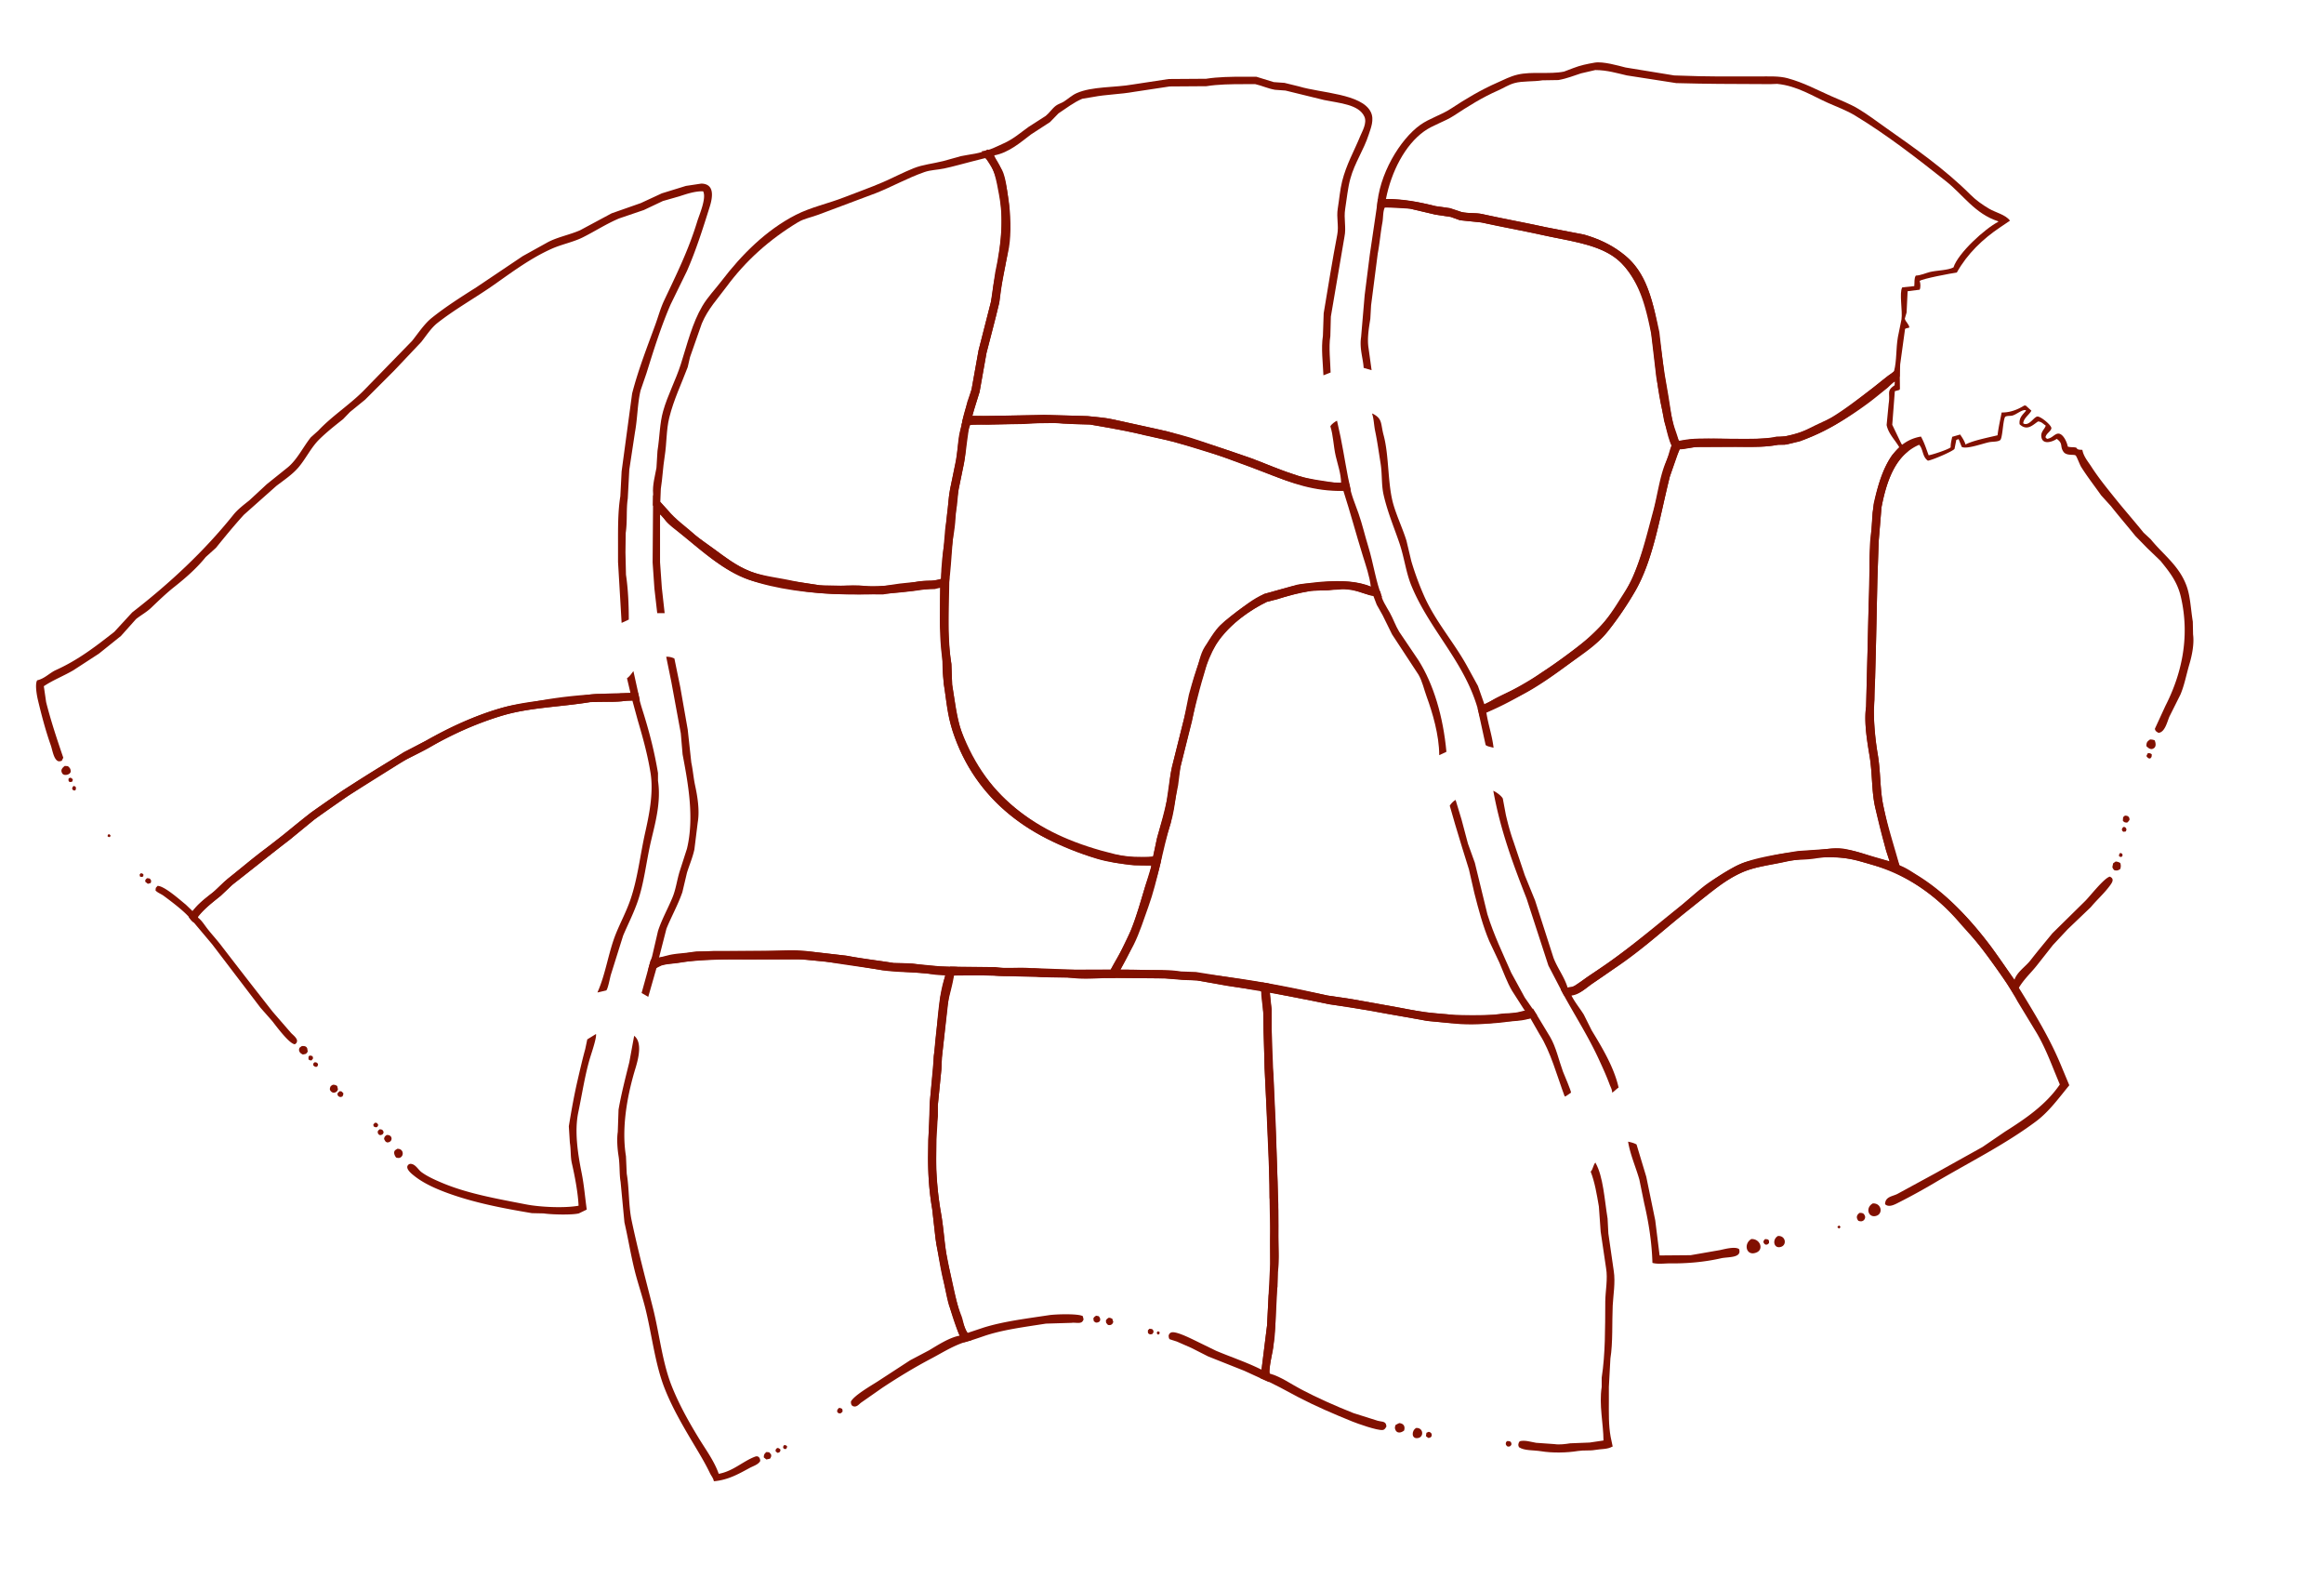 <!--<svg id="vector_borders" xmlns="http://www.w3.org/2000/svg" width="9070" height="6200" viewBox="0 0 9070 6200">-->
<svg id="vector_borders" xmlns="http://www.w3.org/2000/svg" width="2268px" height="1552px" viewBox="0 0 9070 6200">
  <defs>
    <style>
      .border_default {
        fill: #811000;
<!--        fill: #ffffff00;-->
        z-index: 1;
        transition: all 200ms ease-out;
      }
      .border_available {
        fill: #b11000;
        z-index: 2;
        transition: all 200ms ease-out;
        border-color: #9ecaed;
        box-shadow: 0 0 10px #9ecaed;
<!--        animation: blink 1s linear infinite;-->
      }
      @keyframes blink{
        0%{opacity: 0;}
        50%{opacity: 1;}
        100%{opacity: 0;}
      }
    </style>
  </defs>  
  <path id="borders_area01" class="border_default" d="M2737,713c51.82,1.079,45.21,50.96,33,90-27.68,88.486-53.97,171.043-89,251l-64,131c-37.27,86.26-64.86,174.34-94,268q-11.505,33.495-23,67c-12.49,53.11-11.49,106.22-22,164q-10.995,72.495-22,145-3,56.49-6,113c-6.52,43.38-1.14,87.9-8,134q-0.495,37.995-1,76,1.005,43.5,2,87c8.28,54.84,10.97,116.28,11,175q-13.995,6.495-28,13-7.005-118.995-14-238v-73c-0.01-64.36-.41-124.93,9-183q2.505-48.495,5-97,20.505-151.98,41-304c23.89-92.82,59.06-182.11,90-267,12.33-33.83,20.47-65.19,35-96,46.7-99.02,94.51-194.828,129-308,7.74-25.4,37.38-92.064,23-118-34.31-.7-67.99,11.775-94,20l-63,18q-36.99,17.5-74,35l-97,33c-50.34,21.339-94.24,50.163-142,74-35.69,17.814-80.95,26.767-118,43-82.42,36.11-156.2,91.19-227,141-73.79,51.91-152.35,95.03-222,150-24.59,19.41-43.47,49.46-63,74l-106,112-113,113q-29.49,24-59,48-13.5,13.995-27,28c-32.31,25.54-63.91,50.37-93,79-31.93,31.42-51.9,74.73-81,109-24.38,28.71-56.99,49.78-87,73Q1015,1949,952,2005c-37.764,41.48-73.63,85.1-109,129q-20,18-40,36c-34.822,43.28-78.387,81.54-122,116-31.619,24.98-61.943,54.16-91,82-17.667,16.93-39.707,28.62-59,44q-29.5,33-59,66-43,34.5-86,69-49.995,32.49-100,65c-38.627,22.55-78.932,37.87-115,62q4.5,30.99,9,62c19.121,75.59,43.477,147.97,67,217l-6,12c-4.033,1.28-10.157,3.18-15,1-16.8-7.74-21.53-43.71-28-62-19.624-55.46-35.549-115.27-50-176-4.641-19.5-12.06-61.89-3-77,29.5-6.54,48.479-28.93,73-40,88.417-39.93,156.422-93.12,228-149l70-76c146.229-113.52,279.278-236.93,395-381,16.968-21.13,40.736-39.06,62-56q34-31.5,68-63,40.5-32.49,81-65c37.19-29.92,61.2-80.71,91-118l29-26c53.12-56.56,120.06-99.26,175-154q95.49-97.995,191-196c23.52-29.17,47.76-66.63,77-90,55.17-44.11,113.84-81.19,175-120q89.985-60.495,180-121,45.99-25.5,92-51c38.68-22.546,90.36-31.526,132-50q61.5-33,123-66,57-20,114-40l82-38,94-29ZM2472,2615q12.495,56.49,25,113-53.49,3.495-107,7-42.495.495-85,1c-122.61,19.82-244.91,21.39-352,55-99.3,31.16-192.39,72.76-275,121-43.51,25.41-88.79,44.11-131,70-107.39,65.87-215.21,135.17-316,209l-99,81c-75.67,58.07-148.141,116.77-223,175q-24.5,22.995-49,46c-33.581,27.02-83.25,64.8-105,102q-4-3.495-8-7c-12.412-25.24-83.093-77.59-108-96-10.66-7.88-23.075-11.52-32-21l1-10q3.5-4.005,7-8c27.286,0.29,89.645,56.89,110,73q14,13.5,28,27c13.514-27.58,61.591-61.5,86-81q25-23.505,50-47c73.557-57.33,144.02-115.57,219-172q53.49-43.5,107-87c140.96-100.72,285.43-192.4,443-277,92.49-49.66,190.57-99.73,302-131,43.18-12.12,86.05-15.78,133-25,109.76-21.56,238.92-31.75,367-32v-3q-6.495-27.495-13-55C2456.87,2636.33,2465.03,2624.49,2472,2615ZM253,2985q6,0.495,12,1c6.452,5.9,11.032,9.2,11,22-2.114,4.42-3.48,6.89-8,9-3.815,2.46-13.445,4.6-19,2-4.5-1.98-6.3-4.19-8-9C235.887,2998.2,247.065,2989.57,253,2985Zm20,46c1.666,0.33,3.334.67,5,1,2,1.67,4,3.33,6,5-0.21,5.66-1.084,6.71-3,10-3,.33-6,0.67-9,1-4.729-3.41-5.672-6.82-4-14Zm15,32,7,3c2.759,7.05,1.757,17.8-8,14C277.989,3076.15,282.408,3066.6,288,3063Zm137,188c2,1.33,4,2.67,6,4v5l-5,3-6-3C420.4,3253.01,421.13,3254.01,425,3251Zm124,153c7.515,0.16,7.5,1.4,11,5l-1,7c-5.68,2.87-7.628,3.09-13,0l-1-7C546.333,3407.33,547.667,3405.67,549,3404Zm25,19c3,0.33,6,.67,9,1a15.268,15.268,0,0,1,5,5c2.921,4.26,1.617,8.54,0,13l-11,3q-5-4.005-10-8v-6C569.149,3426.87,570.747,3425.82,574,3423Z"/>
  <path id="borders_area02" class="border_default" d="M2460,2700q15.495,0.495,31,1c4.16,30.06,14.38,58.8,23,87,22.47,73.48,40.77,144.96,54,225v30c12.75,83.39-11.49,167.7-27,234-19.34,82.69-26.43,163.1-53,239-16.37,46.77-37.8,88-56,131q-24,76.485-48,153c-3.56,11.9-11.41,55.82-18,61q-16.995,4.005-34,8v-1c31.87-70.86,42.73-156.74,72-229,17.96-44.33,40.69-85.96,57-134,27.91-82.21,37.15-170.73,57-260,13.71-61.65,33.71-152.77,21-232-11.69-72.86-30.15-138.63-50-206q-10.5-38.49-21-77h-24c-42.71,10.6-95.18-1.58-142,6-114.25,18.49-226.72,20.65-329,49-110.18,30.54-211.06,78.29-301,130q-42,21.495-84,43-114.99,72-230,144-66.99,46.995-134,94-48,39.495-96,79c-75.88,57.95-148.137,116.69-223,175q-21.5,20.505-43,41c-31.224,25.07-64.889,50.92-89,83v3c14.933,11.46,25.366,29.18,37,44,16.7,21.28,35.209,41.12,52,63,66.437,86.57,134.528,174.22,202,260q36,41.49,72,83c6.49,6.94,26,21.54,23,33-1.16,6.96-3.86,7.43-8,11-21.72-.36-75.31-73.79-89-91l-45-51q-94.491-123.99-189-248l-69-82c-5.5-5.64-24.674-21.16-22-27,12.526-27.66,68.358-72.5,93-92q22.5-21.495,45-43c54.166-43.42,106.046-88.94,162-130,59.37-43.56,114.44-92.75,173-137q63.495-44.49,127-89,119.49-74.985,239-150,42.99-22.005,86-44c90.81-52.9,194.33-100.18,306-131,103.03-28.43,216.02-30.33,331-49,44.95-7.3,80.5,2.17,123-5Q2441.005,2701,2460,2700ZM2326,4031c3.33,12.7-16.35,71.2-21,86-21.31,67.89-33.16,148.82-48,219-16.16,76.46-.81,167.95,13,237,9.78,48.9,13.18,95.46,20,143q-15.495,7.5-31,15c-27.59,6.8-108.38,4.52-137,0q-22.995-.495-46-1c-117.22-19.64-226.3-40.98-328-78-48.06-17.5-95.45-38.69-132-68-8.91-7.15-38.76-30.03-21-44a13.544,13.544,0,0,1,11-2c16.61,2.89,27,23.2,39,32,22.14,16.23,49.45,28.63,76,40,100.45,43.04,213.33,62.77,333,86,51.82,10.06,147.25,15.21,204,5-2.04-50.02-15.23-118.35-26-165-6.09-26.38-3.28-50.97-8-81q-1.995-31.995-4-64c10.61-64.7,20.74-121.81,35-183,9.71-41.66,18.66-80.61,29-118q4.005-19.005,8-38Q2309,4041.5,2326,4031Zm-1148,47c11.69-.61,17.61,1.39,21,9q1.005,6,2,12c-2.27,4.74-4.15,7.77-9,10-3.33.67-6.67,1.33-10,2-6.44-3.02-11.27-6.2-14-13-2.45-7.6.27-14.36,6-17C1175.33,4080,1176.67,4079,1178,4078Zm30,37c2.67,0.33,5.33.67,8,1,1.33,0.67,2.67,1.33,4,2,0.67,2.67,1.33,5.33,2,8q-3,4.005-6,8c-7.34-.01-8.12-1.25-12-4v-10C1205.33,4118.33,1206.67,4116.67,1208,4115Zm21,26c2,0.33,4,.67,6,1,2,1.67,4,3.33,6,5,0.6,17.37-13.35,13.51-19,5,0.67-2.67,1.33-5.33,2-8C1225.67,4143,1227.33,4142,1229,4141Zm70,88c8.9-.16,11.97,1.82,17,5q1.5,6.495,3,13c-2.14,5.23-3.92,8.64-9,11-2.92,1.79-8.17,2.8-12,1-5.78-2.02-12.93-9.89-10-17C1289.32,4233.75,1293.29,4232.63,1299,4229Zm27,25c2.33,0.33,4.67.67,7,1l7,7c-0.07,7.04-1.5,8.96-4,13-3.7,1.16-6.91,2.72-11,1-5.66-2.24-7.71-5.33-8-13A48.543,48.543,0,0,1,1326,4254Zm138,123c2.33,0.33,4.67.67,7,1,1.67,2.33,3.33,4.67,5,7-1.54,12.44-10.9,11.52-18,6-0.33-2.33-.67-4.67-1-7A71.159,71.159,0,0,1,1464,4377Zm17,26c10.74-.29,13.06,2.6,16,10-0.62,6.32-2.26,8.82-7,11-3.64,1.73-4.25,1.26-9,1a15.22,15.22,0,0,1-5-5c-2.22-3.27-1.97-6.59-1-11Zm28,22c25.54-1.83,24.96,29.28,2,29-3.67-1.69-5.99-2.5-8-6-1.33-2.33-2.67-4.67-4-7C1499.88,4431.42,1503.34,4429.49,1509,4425Zm41,54c25.39-1.68,28.44,28.37,10,35-5.06,1.46-9.45.27-14-1-6.39-7.75-13.48-24.49,0-31C1547.33,4481,1548.67,4480,1550,4479Z"/>
  <path id="borders_area03" class="border_default" d="M2784,3707h268q54,1.005,108,2,73.5,8.505,147,17c57.96,11.99,119.05,18.04,181,28q36,1.005,72,2c56.86,9.15,114.74,12.86,177,13l-18,45q-7.995,36-16,72-13.5,118.485-27,237-1.005,22.995-2,46-7.005,70.5-14,141v41q-2.505,45.495-5,91-0.495,36-1,72a1279.494,1279.494,0,0,0,20,227c12.48,70.43,14.06,139.36,30,203,25.3,101.02,38.1,204.7,87,282-59.91,13.7-107.79,45.62-156,71-67.6,35.6-128.84,73.06-191,114q-41.49,28.995-83,58c-7.64,5.18-17.38,19.93-32,14-6.25-2.87-8.27-8.65-8-18,11.86-23.34,77.41-61.36,102-77l129-84q36.99-19.5,74-39c31.67-18.79,79.12-50.15,119-57v-1c-46.24-105.54-64.44-228.3-91-356q-7.995-69-16-138c-10.99-62.42-16-128.78-16-201q0.495-33.99,1-68,1.5-32.49,3-65,1.005-36.99,2-74,11.505-128.49,23-257,9.495-80.985,19-162,9.495-42.99,19-86h-3l-243-18q-74.49-12.495-149-25-77.985-8.505-156-17H2874c-86.09-.01-164.65,3.63-237,14-24.42,3.5-63.12,3.9-75,20Q2546,3830,2530,3886q-13.005-7.5-26-15,18-64.995,36-130,35.49-9,71-18c29.81-6.92,62.43-6.98,90-12Q2742.49,3709.005,2784,3707Zm-309,331c31.85,24.87,17.76,85.14,5,127-27.36,89.72-56.61,222.92-37,343q1.5,33.99,3,68c9.89,56.4,6.78,123.9,19,182,24.91,118.46,54.66,228.89,83,341,25.87,102.35,36.36,211.03,73,304,28.69,72.79,68.44,143.5,108,208,25.77,42.01,59.07,87.28,76,136,55.77-9.77,95.05-49.52,142-67,12.74-4.74,19.9,4.81,20,17-7.54,14.04-26.98,19.43-41,27-41.32,22.31-83.92,47.36-140,52-2.1-12.32-10.31-21.17-15-31-15.44-32.37-32.46-61.51-50-91-45.08-75.8-93.37-154.76-127-240-36.93-93.61-48.9-203.5-74-307-12.29-50.7-30.77-103.73-43-153-15.89-63.99-25.23-124.05-40-188q-7.5-78.99-15-158c-5.38-30.86-2.44-65.83-8-101-4.26-26.92-7.4-64.75-3-94l3-87c11.13-63.61,27.59-126.41,42-185Q2465.5,4089.505,2475,4038Zm799,1452c7.04,0.07,8.96,1.5,13,4,1.16,4.48,1.73,6.34,1,11q-3.495,3-7,6h-8l-6-6c0.33-2.67.67-5.33,1-8Q3271,5493.505,3274,5490Zm-214,145c7.99-.03,8.35,1.25,12,5-0.33,1.67-.67,3.33-1,5-1,1.67-2,3.33-3,5h-7C3054.19,5645.56,3055.9,5640.58,3060,5635Zm-26,11c1.67,0.33,3.33.67,5,1,2,1.33,4,2.67,6,4,0.33,1.67.67,3.33,1,5-2.41,5.83-4.06,8.5-12,9q-3.495-3-7-6C3027.05,5650.09,3029.02,5649.59,3034,5646Zm-43,16c3.67,0.33,7.33.67,11,1q3.495,4.005,7,8c2.37,7.77-.67,12.39-4,17l-14,3q-4.995-4.005-10-8C2980.79,5670.74,2984.9,5667.56,2991,5662Z"/>
  <path id="borders_area04" class="border_default" d="M3709,3768q86.985,1.005,174,2c43.62,6.85,110.06,6.57,153,4l159,6h208c56.54,5.67,134.08-4.62,206,7q28.995,1.005,58,2,143.985,22.995,288,46a593.141,593.141,0,0,0,8,101v72c1.32,59.44-2.43,121.37,7,180q4.5,98.985,9,198,4.995,154.98,10,310v114c0,48.85,5.27,104.57-2,150q-0.495,27.99-1,56c-11.84,74.43-3.19,158.87-16,230-8.09,44.91-17.91,91.95-18,143q-48-22.005-96-44-70.5-27.99-141-56-32.49-16.5-65-33-28.5-12.495-57-25-13.995-4.5-28-9c-3.31-3.34-3.87-8.39-4-15,2.13-5.46,3.76-8.61,9-11,15.93-8.14,75.8,22.39,90,29q42.99,21,86,42c59.74,25.12,119.83,44.89,176,73,0.67-.33,1.33-0.67,2-1q10.5-85.485,21-171,3-57.99,6-116c10.29-66.45,6-139.83,6-211,0-55.67,6.24-118.78-2-171v-50q-3-73.995-6-148-5.505-127.98-11-256-3.495-96.99-7-194-0.495-39.495-1-79c-2.4-15.12-2.73-75.35-10-81-12.42-5.31-27.77-3.26-43-6-36.23-6.53-72.02-9.18-111-17q-46.995-8.505-94-17-62.49-4.005-125-8-87.495-1.005-175-2H4209q-56.49-1.005-113-2-136.485-4.005-273-8H3723c-4.91,37.65-18.07,75.99-25,116q-10.995,102.495-22,205-1.005,22.995-2,46-7.005,70.5-14,141v41c-17.59,112.04-6.11,273.9,12,374,10.51,58.12,11.78,117.02,23,171,17.08,82.19,29.31,163.9,57,234,8.03,20.34,10.58,52.44,25,67l63-21c77.85-23.89,163.1-34.22,254-48,26.46-4.01,115.66-6.66,132,4q1.5,6.495,3,13c-2.98,4.88-3.57,8.41-9,11-9.15,4.73-25.73.1-38,2l-100,3c-86.44,13.63-172.51,24.24-246,50-10.8,3.78-72.92,25.15-76,23-16.48-22.34-24.65-51.7-34-81q-11.505-32.49-23-65c-8.82-30.65-12.92-60.4-21-93-12.89-51.98-20.59-109.07-31-165q-6.495-58.5-13-117c-10.94-62.45-15.99-128.76-16-201q0.495-33.99,1-68,2.505-48.99,5-98v-41q7.005-70.5,14-141,1.005-23.505,2-47C3661.5,4011.44,3657.18,3835.97,3709,3768Zm569,1362c3.33,0.67,6.67,1.33,10,2,3.37,4.55,5.55,5.96,6,14-0.67,2-1.33,4-2,6-4.64,3.22-6.57,4.91-15,5q-4.005-2.505-8-5-1.005-5.505-2-11C4270.03,5134.93,4272.58,5133.58,4278,5130Zm49,8c7.08,0.24,9.19,2.06,14,4q1.995,6.495,4,13c-2.73,4.47-3.05,7.56-8,10-3.66,2.21-8.29,2.05-13,1q-3.495-4.005-7-8c-0.33-3-.67-6-1-9C4319.03,5142.93,4321.58,5141.58,4327,5138Zm159,43c3,0.33,6,.67,9,1,4.98,2.28,6.47,5.3,7,12-1.33,2.33-2.67,4.67-4,7-3.76,1.19-7.71,2.86-12,1-3.65-1.65-4.31-2.39-6-6v-9Zm33,10c2,0.67,4,1.33,6,2,1.38,7.34.73,8.12-5,11C4513.71,5199.67,4512.65,5195.87,4519,5191Z"/>
  <path id="borders_area05" class="border_default" d="M4956,3869q3.495,33.495,7,67v78q4.5,122.49,9,245,4.5,102.99,9,206,2.505,71.49,5,143,0.495,27.99,1,56c4.01,71.9,2,156.9,2,235q-3,79.995-6,160-2.505,48.99-5,98-4.005,42.495-8,85c1.02,26.77-22.31,92.42-14,114,43.26,12.09,83.28,41.2,121,61,65.85,34.55,134.31,64.87,205,93q47.49,15,95,30c12.94,3.93,26.63,1.38,32,13,0.67,3,1.33,6,2,9-3.77,6.24-6.28,12.94-15,14-21.01,2.56-98.79-25.2-118-33-72.68-29.49-143.08-59.61-211-95-47.79-24.9-95.7-53.41-148-74q13.005-102.99,26-206,6-119.985,12-240V4804q-2.505-144.99-5-290-4.005-89.985-8-180-4.5-83.985-9-168-1.995-100.995-4-202c0-43.8-16.9-92.15-4-134h1q126.99,25.5,254,51l100,15q126.99,22.995,254,46c46.25,8.98,95.19,8.02,144,16h62c65.97,0,123.69-1.46,182-12q29.49-7.005,59-14,33.495,55.5,67,111c23.22,39.91,33.09,88.81,50,135,4.19,11.44,33.64,78.14,31,82q-10.995,7.5-22,15c-1-.67-2-1.33-3-2-28.9-77.56-54.85-174.36-97-240l-36-63-82,12c-50.95,8.81-101.06,8.99-157,9q-36.495-1.005-73-2l-90-9q-152.49-27-305-54-39-5.505-78-11Q5072.005,3892.005,4956,3869ZM6258,5617c-0.3-66.19-17.94-137.88-7-209v-36c14.41-94.56,13.37-189.99,14-297,0.24-40.18,10.53-88.2,3-131q-10.5-70.995-21-142-3.495-48.99-7-98c-7.97-46.83-16.12-95.92-32-136,9.5-8.82,9.63-27.03,19-36v2c30.28,53.16,35.05,144.81,47,217q1.5,28.995,3,58,10.5,72.99,21,146c7.19,44.59-2.18,97.33-4,136-2.92,61.84.99,145.66-9,206l-6,111v51c0,50.02-1.48,97.93,7,144q4.005,19.005,8,38h-2c-18.36,10.92-43.25,8.54-68,13-19.36,3.48-43.14.27-66,4-43.94,7.18-99.98,8.07-143,1-31-5.09-65.66-1.52-87-16-1.32-4.08-3.38-8.02-2-12,0.77-5.78,2.55-7.25,5-11,19-5.57,43.84,2.55,64,6q35.49,2.505,71,5c20.53,3.22,44.46-.25,62-3l76-3Q6231,5621,6258,5617Zm-797-68c16.62,1.56,23.96,12.14,19,29-11.19,9.3-29.18,13.39-35-5-2.24-5.01-.25-11.67,1-16C5450.8,5553.62,5455.01,5552.02,5461,5549Zm66,19c27.77-1.55,31.1,33.5,9,39C5507.85,5614.01,5507.38,5578.94,5527,5568Zm49,15c5.73,1.89,8.56,2.76,11,8,2.94,9.68-2.83,15.92-13,16q-4.5-3.495-9-7,1.005-6.495,2-13Q5571.5,5585.005,5576,5583Zm307,36c3,0.33,6,.67,9,1,3.65,1.65,4.31,2.39,6,6,0.33,2,.67,4,1,6-1.96,4.07-2.85,6-7,8-6,1.78-10.45.7-13-4-3.48-4.12-2.46-7.45-1-13C5879.67,5621.67,5881.33,5620.33,5883,5619Z"/>
  <path id="borders_area06" class="border_default" d="M7147,3308c64.16-1.42,103.57,12.7,151,27,41.99,12.66,82.94,21.87,118,40,233.53,120.74,376.34,329.5,509,551,42.32,70.67,82.17,140.74,116,221q17.505,42,35,84c-40.3,49.02-79.09,103-130,141-121.76,90.89-258.85,158.59-393,238-45.11,26.7-92.39,52.83-140,77-16.05,8.15-41.11,22.99-56,8,0.6-29.78,28.39-29.95,48-40q73.5-39.99,147-80l185-103q43.995-30,88-60c81.34-51.29,160.31-105.5,214-184l-21-51c-21.23-53.06-42.1-103.92-70-151q-36.99-60.99-74-122c-37.99-69.54-82.9-130.89-129-192-112.92-149.67-234.79-280.46-438-341-67.26-20.04-133.1-39.57-221-25-39.35,6.53-77.72,3.41-112,11-58.74,13.01-123.24,20.79-174,43-82.05,35.91-146.83,97.62-213,150-93.47,73.99-180.37,154.84-281,222-31.17,20.81-62.38,42.68-94,64-22.49,15.16-46.79,41.44-79,45,14.25,27.75,32.33,48.87,48,74l31,62c38.23,62.87,87.31,143.28,105,223-9.3,6.08-16.34,14.45-25,20-0.28-12.43-6.34-22.2-10-32-13.57-36.39-27.29-66.01-42-98-43.92-95.53-100.51-181.78-149-273,17.92-8.73,37.73-5.14,54-14q49.995-33.99,100-68c82.09-55.36,156.95-115.05,234-175,56.21-43.74,108.48-94.84,164-140,36.26-29.49,80.53-53.56,121-78,61.36-37.06,169.52-50.8,252-65ZM6354,4451c11.67,2.38,24.06,5.68,33,11q19.005,63,38,126,17.505,84.99,35,170,8.505,68.49,17,137,60.495-.495,121-1,57.495-10.005,115-20c21.66-4.84,58.24-14.4,74-4,12.41,35.92-43.49,29.94-70,36-64.17,14.66-132.27,20.72-201,20-16.96-.18-47.21,3.9-67-2-2.31-81.64-15.45-161.71-32-232q-9.495-46.5-19-93C6384.36,4550.96,6362.44,4502.11,6354,4451Zm955,241c33.38-1.86,40.98,38.64,15,48C7292.89,4751.21,7277.67,4709.76,7309,4692Zm-52,37c11.24-.55,16.74,1.67,20,9,5.42,8.5-.22,19.16-7,22-5.06,3.05-11.6,1.56-17,0C7243.2,4747.83,7245.54,4737.84,7257,4729Zm-80,49c3.28,1.92,4.05,2.75,6,6-1.92,3.28-2.75,4.05-6,6-2-1.67-4-3.33-6-5v-1A30.186,30.186,0,0,1,7177,4778Zm-238,41c29.42-1.79,35.49,33.83,13,42C6922.87,4871.57,6914.39,4832.91,6939,4819Zm-104,12c33.8-1.78,49.39,39.44,21,52C6815.75,4900.81,6802.73,4849.65,6835,4831Zm54,0c3,0.33,6,.67,9,1,3.65,1.65,4.31,2.39,6,6v9c-2,1.67-4,3.33-6,5-6,1.78-10.45.7-13-4C6879.08,4841.66,6884.27,4835.12,6889,4831Z"/>
  <path id="borders_area07" class="border_default" d="M7900,1579h6q10.995,10.005,22,20c-8.7,16.6-29.36,27.74-32,49,1,0.67,2,1.33,3,2,20.97,7.52,37.05-23.76,51-28,11.8-3.59,58.22,34.66,56,46-2.48,12.67-20.27,19.34-23,35l6,6c17.76-2.57,24.46-13.51,37-19,22.65-9.91,40.76,30.44,44,49,10.36,3.94,27.96,1.21,34,5,4.6,9.18,14.55,6.75,23,8,4.42,25.5,22.02,45.4,34,64,29.06,45.09,60.51,83.51,93,124,36.71,45.75,75.4,89.58,112,135q13.995,13.005,28,26c47.62,59.05,109.72,101.66,139,180,15.78,42.23,16.8,91.55,25,141q0.495,24.99,1,50c4.86,35.42-3.59,79.72-14,115-12.41,42.05-19.19,80.98-35,119l-43,86c-8.77,19.55-17.43,62.15-43,64-6.85-4.22-12.56-6.39-14-16q20.505-44.49,41-89c58.2-114.1,99.05-261.03,60-427-14.03-59.64-46.38-98.36-79-139q-25.995-24.99-52-50-22.995-23.505-46-47c-31.34-38.97-63.93-76.42-95-116q-19.5-21.495-39-43c-26.06-37.16-53.65-72.16-78-111-5.07-8.08-16.43-39.39-21-44-5.98-6.03-35.99,2.67-48-15-14.73-21.67.32-31.09-26-50-14,10.21-51.4,23.86-59-3-6.85-24.18,12.59-34.31,16-49-9.97-5.74-15.48-14.94-30-16-21.7,14.73-42.87,38.27-72,11-2.95-26.98,13.23-38.03,25-53-0.33-.67-0.67-1.33-1-2-14.69-3.01-35.2,16.3-52,21-8.28,2.31-24.41-.14-29,6-8.34,15.91-9.54,83.81-19,90-10.44,7.21-28.13,5.04-43,8-24.47,4.87-90.14,29.09-107,18l-12-30-9,3q-3.495,17.505-7,35c-6.1,9.33-88.51,44.67-104,46-22.6-15.97-17.34-44.28-34-62-90.3,38.67-126.46,136.24-147,244q-5.505,66.495-11,133-2.505,73.995-5,148-2.505,118.485-5,237-1.995,74.985-4,150c-10.8,93.09-4.25,209.28,10,292,12.01,69.74,8.33,138.57,22,204,16.96,81.19,42.23,156.98,63,233,25.49,8.79,47.38,24.76,69,38,115.74,70.86,209.7,174.56,290,281q45,63.495,90,127c11.05-31.14,43.15-50.83,62-75,28.24-36.22,57.19-70.73,86-106q64.5-63.495,129-127c19.44-19.86,72.96-88.55,95-94,20.67,8.98,7.57,25.5-1,37-22.15,29.69-49.55,53.59-73,82q-45,42.99-90,86-28.995,30.99-58,62-31.5,39.99-63,80c-30,37.85-68,68.57-85,120-0.33-.67-0.67-1.33-1-2l-30-48q-37.5-53.49-75-107c-34.29-48.04-75.1-89.15-113-133-71.23-82.41-151.58-145.91-256-196q-13.995-40.995-28-82-21.495-85.485-43-171c-13.74-62.46-10.05-126.92-21-194-9.23-56.55-22.9-136.95-14-197q1.005-40.995,2-82,1.995-76.995,4-154,4.005-169.485,8-339,5.505-91.485,11-183c21.81-127.73,62.97-274.93,189-296,12.38,21.51,20.96,48.31,30,73,13.75-1.66,78.1-23.02,86-31-0.17-16.01,3.52-28.2,6-41l31-9c8,11.88,16.31,23.8,21,39,28.46-15.61,90.66-27.59,125-36,3.92-32.53,10.35-59.19,16-89C7846.7,1606.84,7877.6,1592.96,7900,1579Zm491,1303c8.38-.19,12.55,1.21,18,3,4.5,10.16,7.25,26.13-5,32-11.13,6.64-21.46-3.55-27-9C8376.49,2891.26,8382,2888.72,8391,2882Zm-7,53c7.04,0.07,8.96,1.5,13,4,0.33,0.67.67,1.33,1,2-0.33,3-.67,6-1,9-1.67,2-3.33,4-5,6h-5c-5.13-3.34-7.25-4.11-10-10q2.505-4.995,5-10C8382.67,2935.67,8383.33,2935.33,8384,2935Zm-91,244c11.64-.21,18,4.4,18,16-2.56,5.18-5.06,7.41-9,11-10.19.24-12.39-2.11-17-7q0.495-7.005,1-14Q8289.495,3182,8293,3179Zm-5,44c5.43,0.54,6.88,1.2,9,5a8.039,8.039,0,0,1,1,9c-0.67,1.33-1.33,2.67-2,4-3,.33-6,0.67-9,1C8278.28,3236.17,8280.41,3228.13,8288,3223Zm-13,102c14.12,0.82,9.51,19.97-2,14-1-.67-2-1.33-3-2-0.01-6.33.86-7.58,3-11C8273.67,3325.67,8274.33,3325.33,8275,3325Zm-18,33c7.99,0.81,13.07,2.63,18,6,2.68,8.69,2.44,14.23,0,23-7.14,5.23-12.53,7.62-23,5-4.25-3.25-5.8-6.6-8-12l3-15Q8251.995,3361.505,8257,3358Z"/>
  <path id="borders_area08" class="border_default" d="M5374,807c6.08-128.8,90.4-267.046,169-323,35.95-25.594,82.09-38.763,119-63,58.25-38.251,115.32-72.845,184-103,23.93-10.5,46.58-22.859,76-30,55.46-13.459,126.18-.522,182-12l37-14c25.89-10.107,52.96-15.888,83-21,32.38-5.51,93.33,12.252,120,19l190,31,98,3,77,1h152c42.46-.008,81.72-2.385,116,7,62.94,17.23,113.51,44.914,168,69,36.28,16.037,73.79,30.291,107,50,36.55,21.692,71.05,48.055,105,72,118.33,83.46,233.42,163.407,334,264,20.79,20.795,45.94,38.605,72,54,25.79,15.237,63.43,22.823,81,46v1l-37,25c-68.37,45.651-129.33,104.023-170,177-20.73,2.73-136.26,24.37-145,33,3.53,9.06,4.17,25.57,0,34l-47,6q-1.995,41.49-4,83-3.495,12-7,24c2.89,13.05,15.87,20.07,18,35h-2c-3.8,1.82-11.99,2.12-15,5q-9.495,69-19,138-1.005,24-2,48-6.495,5.505-13,11c-26.42,25.86-55.37,45.98-85,69-99.24,77.08-199.44,151.57-343,185q-16.5.495-33,1c-48.7,9.14-89.33,8-143,8q-91.995.495-184,1c-20.73,3.55-63.43,16.08-82,3-19.44-13.69-35.89-114.95-44-148-34.16-139.16-28.26-331.05-81-452-26-59.63-63.63-117.66-116-151-73.07-46.513-168.69-56.893-269-79-76.91-16.95-163.97-34.166-243-50l-80-8-36-13-60-9-98-23C5461.03,803.312,5417.92,807.077,5374,807Zm852-537q-27.99,6.5-56,13c-28.71,9.02-53.54,19.938-88,26l-62,1c-36.78,6.038-78.03,1.965-110,11-23.28,6.58-41.45,18.959-62,28-65.3,28.733-118.46,62.7-174,99-36.14,23.619-80.97,36-116,61-74.03,52.836-127.82,156.191-149,264,74.16-.544,134.74,13.444,194,28l56,8,45,15c27.72,6.2,54.98,2.254,81,8,79.88,17.638,168.58,33.836,247,51q74.985,14.5,150,29c110.31,31.36,196.86,91.28,240,189,52.23,118.29,57.52,271,85,415,12.65,66.3,17.46,149.06,45,200,21.14,0.14,39.02-3.85,57-7q39-.495,78-1c115.26,0,232.34,7.35,324-19,26.42-7.6,52.51-22.96,76-34q37.5-17.505,75-35c45.09-28.61,89.66-64.06,131-97,25.33-20.19,50.9-40.51,76-60,7.29-5.66,18.35-9.85,23-18,10.97-42.34,7.09-87.36,15-133q7.005-34.5,14-69c4.92-32.83-9.5-103.58,3-125q23.505-2.505,47-5c1.59-15.53-1.18-30.51,6-41,19.74-.85,37.93-9.78,55-14,26.35-6.52,70.16-6.25,92-18,18.08-56.089,123.34-151.753,175-178-0.33-.667-0.67-1.333-1-2-90.1-28.933-136.74-103.552-203-156-113.18-89.586-230.42-181.092-356-257-31.8-19.219-68.05-32.594-103-48-61.44-27.083-121.19-67.02-200-75l-27,1-201-1-77-1-89-2-193-30C6310.38,282.091,6271.98,270.111,6226,270Z"/>
  <path id="borders_area09" class="border_default" d="M5234,1880c-0.65-35.64-13.61-72.24-21-104-9.02-38.74-9.49-81.13-21-116,5.36-9.54,18.03-18.01,26-22q7.005,31.995,14,64c14.77,72.88,23.93,139.92,40,208-165.33,4.7-276.32-46.32-395-93-97.43-38.32-198.14-67.23-301-98l-109-24c-67.49-17.82-139.14-29.79-213-42l-104-3c-47.85-5.69-108.09-3.81-153,1q-121.995,1.995-244,4c6.75-49.81,28.09-94.77,39-140q13.5-75.495,27-151,24-93.99,48-188,8.505-57.99,17-116c25.4-117.686,38.37-244.011,4-368-11.38-41.072-38.29-70.433-57-105,30.76-2.821,59.88-19.391,84-30,39.91-17.556,66.55-41.845,99-65l67-43c14.59-11.515,24.92-28.718,40-40,9.36-7,20.71-9.5,31-16,16.43-10.381,31.46-24.823,50-33,60.82-26.821,147.77-20.908,221-34l138-21,146-1c46.64-7.368,97.4-7.992,149-8h47q33.99,10.5,68,21l42,3,57,14c85.16,25.789,245.19,28.169,280,100,14.45,29.815-.5,63.6-8,87-19.59,61.106-54.95,110.522-72,173-10.18,37.293-13.38,75.932-20,117-6.46,40.075,4.9,71.983-3,110q-26.49,155.49-53,311-1.005,37.995-2,76c-6.88,43.93.01,99.47,1,142q-13.995,5.505-28,11c-1.76-45.79-9.67-105.81-2-154q1.5-43.995,3-88c16.84-101.07,33.42-204.75,53-307,6.72-35.113-3.98-65.277,2-102,6.02-36.956,8.57-72.392,17-106,16.6-66.177,46.94-118.028,71-177,7.03-17.227,26.95-50.176,16-75-21.17-48.008-97.31-52.753-157-65l-151-37-41-3c-28.57-4.914-51.13-16.24-77-22h-45c-50.37,0-100.15.678-146,8l-143,1-139,21c-54.28,9.781-108.02,10.016-160,20l-42,7c-33.21,13.666-63.07,37.56-93,57q-16.5,17-33,34-36.99,24-74,48c-40.02,30.247-86.08,71.331-144,82,5.06,21.88,27.51,44.921,36,69,14.51,41.151,16.08,92.615,24,139q0.495,30,1,60c0.01,85.364-13.5,143.47-28,213q-6.495,46.5-13,93c-15.59,66.62-33.58,132.4-50,197q-13.5,75.99-27,152c-8.76,30.35-20.19,60.88-28,94h2q86.985-1.005,174-2,35.49-.495,71-1,28.995-.495,58-1,35.49,1.005,71,2,37.5,1.005,75,2c32.97,5.28,63.15,5.53,97,13q106.485,23.505,213,47c113.06,33.63,220.76,66.11,328,105C4990.53,1823.64,5091.71,1879.59,5234,1880Z"/>
  <path id="borders_area10" class="border_default" d="M3854,580c19.66,8.437,28.9,31.686,40,49,40.28,62.828,64.07,250.536,40,353-10.54,44.87-17.81,96.08-28,143q-3,25.995-6,52c-15.58,66.62-33.63,132.39-50,197q-13.5,75.99-27,152-17.505,56.49-35,113c-13.67,53.99-14.66,107.18-26,166q-10.5,49.995-21,100l-6,63c-18.98,99.19-18.28,206.45-32,311-230.64,52.72-574.2,52.84-782-21-97.54-34.66-172.84-106.48-247-166-41.17-33.05-81.55-65.2-113-108l-13-16q0.495-22.005,1-44c-3.17-34.66,7.57-70.96,13-102q1.995-33,4-66c8.85-54.89,8.38-106.69,22-155,17.78-63.06,49.68-122.08,69-183,25.52-80.45,44.88-160.64,84-227,21.14-35.86,50.37-65.73,75-98,77.12-101.036,172.65-197.942,290-258,58.56-29.972,127.14-44.3,190-69,48.8-19.178,102.2-37.785,151-59,39.24-17.057,77.7-37.5,119-54,35.62-14.229,72.82-17.283,116-28q33.99-9.5,68-19C3780.34,599.259,3832.25,595.315,3854,580Zm-11,34-51,13c-36.02,9.131-72.13,19.619-107,27-27.19,5.755-52.7,5.508-77,14-66.47,23.231-125.08,56.617-189,82l-224,84c-29.38,11.136-56.47,15.168-81,30-111.1,67.187-203.43,149.56-279,252-33.5,45.41-72.62,86.72-96,143q-22.995,65.49-46,131l-9,39c-24.14,64.19-54.69,127.24-72,197-12.01,48.41-9.41,97.58-18,152-7.2,45.61-8.09,82.44-15,126q-1.005,25.5-2,51,13.995,15,28,30c30.85,38.44,72.12,65.64,108,99,21.45,19.94,45.87,34.33,70,52,44.61,32.66,89.63,67.75,145,90,77.71,31.23,178.17,38.82,270,54,63.88,10.56,109.87-5.94,180,3,28.54,3.64,68.22,1.22,103-5,39.61-7.09,77.51-7.88,114-14,28.69-4.81,56.38,1.52,78-9-0.57-50.24,7.02-109.22,15-155q4.005-48.99,8-98c5.37-30.77,5.56-63.7,12-97l21-99c9.36-44.62,7.46-87.34,18-129q13.995-55.995,28-112,8.505-24.99,17-50,13.5-75.495,27-151,24-93.99,48-188c6.37-25.08,7.28-54.47,12-78,23.06-114.871,42.42-220.517,20-341-10.02-53.86-19.52-114.4-53-143h-3Z"/>
  <path id="borders_area11" class="border_default" d="M4493,3373c-154.7,2.85-261.89-39.42-368-86-190.21-83.49-336.08-226.86-405-431-19.5-57.76-26.13-125.62-37-191l-3-81c-16.81-105.14-10.87-193.76-11-294q-10.5,2.505-21,5-27.495,1.005-55,2c-46.19,8.28-98.86,11.01-147,19q-73.995-.495-148-1c-85.86-.85-156.69-8.54-226-23-64.73-13.5-120.62-20.06-173-43-97.11-42.52-174.61-115.46-253-178-14.41-11.49-35.17-26.83-47-41-6.93-8.3-13.23-20.81-23-26v186q3.495,49.995,7,100,5.505,49.5,11,99h-29q-5.505-48-11-96-3.495-51-7-102,1.005-130.98,2-262c28.84,21.64,47.78,52.77,73,78,48.37,48.39,105.11,88.09,161,129,41.24,30.18,82.99,63.35,133,85,52.25,22.62,110.03,27.29,174,41,34.34,7.36,70.91,11.96,108,18q48,1.005,96,2,40.995,0.495,82,1c60.05,4.22,145.22-5.51,211-18q24.99-1.005,50-2,33.99-7.005,68-14c-0.82,112.77-8.47,237.16,8,338l3,81c10,59.28,17.36,121.54,34,175,82.27,264.37,350.37,454.92,656,497,42.96,5.92,90.1-2.8,128-4-6.52,47.21-21.59,89.16-34,130-39.93,131.43-81.78,243.88-148,346-71.55.25-119.94,8.2-185-2-41.04-6.44-78.68,2.84-116-3-56.62-8.87-122.13,3.29-175-5h-63c-58.79,0-128.77,3.81-183-5-57.81-9.39-126.43-4.89-187-15-73.08-12.2-147.03-20.87-222-34l-106-9q-91.995.495-184,1c-96.4-.01-191.41-3.12-273,12-27.42,5.08-52.36,4.22-77,12q-26.49,13.005-53,26c2.89-21.37,11.19-43.55,17-62q11.505-49.5,23-99c15.21-46.63,39.17-88.29,57-132,12.55-30.75,16.75-64.65,27-99q14.505-45,29-90c29.55-121.55,3.94-256.98-17-368q-3.495-40.995-7-82-18.495-100.485-37-201-10.005-48.99-20-98a65.657,65.657,0,0,1,32,7q11.505,55.995,23,112,14.505,82.485,29,165,7.005,64.5,14,129c6.15,28.19,8.44,59.71,15,90,8.43,38.92,18.36,95.77,10,144q-6.495,52.5-13,105c-7.08,32.38-19.81,61.12-29,91q-9,37.995-18,76c-17.26,49.55-42.76,94.68-62,142q-14.505,56.49-29,113c44.98-6.97,99.07-16.27,147-24q125.985-1.005,252-2c61.33,0,131.25-7.46,189,2q69.99,7.995,140,16c60.76,11,123.6,18.65,188,29q28.5,0.495,57,1l125,12,73,3h140c42.66,6.66,93.23-.32,141,4,94.56,8.55,200.9,5.99,311,6,18.68-38.61,43.73-74.93,62-115,29.53-64.77,48.75-131.74,71-205C4476.38,3432.41,4489.97,3404.14,4493,3373Z"/>
  <path id="borders_area12" class="border_default" d="M5212,2264c76.76-1.4,128.79,11.72,175,40,4.44,32.64,23.37,58.43,37,83,13.87,25,22.44,51.29,37,75l75,111c59.02,93.65,96.26,218.75,109,357q-13.995,6.495-28,13c-0.34-79.26-26.63-166.61-49-228-10.81-29.68-17.05-60.44-32-86q-51.495-78.495-103-157-18.495-37.5-37-75-11.505-20.505-23-41-6.495-16.995-13-34c-42.91-9.26-80.15-30.69-134-25q-54,2.505-108,5c-47.81,8.24-92.72,18.97-133,33q-20.505,4.995-41,10c-89.66,43.31-169.45,110.86-217,197-14.26,25.83-18.7,54.51-28,85-12.16,39.89-22.72,80.16-34,125q-28.995,118.485-58,237c-17.44,74.43-16.71,149.28-38,219-31.57,103.38-50.46,224.82-87,326-17.75,49.16-34.27,102.21-57,148l-52,98c277.03-2.67,559.21,43.37,809,101q38.49,5.505,77,11,101.49,18,203,36c87.52,18.08,176.56,29.99,283,30,37.04,0,73.23.5,105-5,31.73-5.49,75.7.28,102-13l-3-3-48-75c-20-34.17-32.42-70.88-49-109q-19.995-42.495-40-85c-24.32-57.41-41.39-122-58-187q-10.5-45.99-21-92c-18.22-56.27-35.58-115.59-54-176q-10.5-36.495-21-73c5.17-8.11,13.61-17.16,22-22h1q11.505,37.995,23,76,12.495,46.995,25,94l27,75q24.495,100.485,49,201c25.05,80.54,60.01,152.54,93,228q26.49,48.495,53,97l48,69-27,12c-41.32,14.18-92.1,9.52-139,17-48.69,7.76-123.06,9.23-172,1q-45-4.005-90-8c-74.36-14.28-149.01-25.55-221-40q-80.985-12.495-162-25c-166.66-36.8-340.83-62.54-516-93q-28.995-1.005-58-2l-67-6q-116.985-1.005-234-2l5-5q20.505-33.495,41-67,27.495-57,55-114c23.6-55.67,37.25-111.79,56-173q11.505-37.5,23-75,10.995-54.495,22-109,14.505-49.5,29-99c13.92-59.18,16.43-119.21,30-181q23.505-93.99,47-188,9.495-46.995,19-94c26.29-95.46,53.71-186.34,107-254,19.22-24.4,45.12-43.17,70-62,35.37-26.78,73.69-58.95,117-77q63.99-18,128-36c34.73-7.51,71.49-4.73,110-11Z"/>
  <path id="borders_area13" class="border_default" d="M7414,1429l1,85c-0.67,1.33-1.33,2.67-2,4q-9,2.505-18,5-4.995,65.49-10,131,17.505,36.495,35,73c7.17,11.15,21.59,16.08,26,31-58.45,44.9-86.52,131.89-103,218q-5.505,66.495-11,133-2.505,73.995-5,148-3,135.48-6,271-2.505,99.99-5,200c-7.25,72.34,2.35,153.98,13,218,11.11,66.82,7.92,131.53,21,194,15.29,73.03,33.87,156.18,59,223q12,27.99,24,56c-51-29.68-114.61-44.35-177-63-80.81-24.16-206.35-14.84-292,4-56.99,12.54-115.56,18.79-164,40-67.99,29.76-123.06,80.02-179,122-78.06,58.58-148.54,124.76-227,184-56.15,42.4-113.28,83.82-173,124-35.39,23.81-56.49,51.27-117,51q-30.495-58.5-61-117l-85-261c-51.17-130.75-102.01-265.08-130-421,12.86,6.12,30.03,18.25,37,30q6,31.995,12,64c8.48,36.39,17.95,71.42,30,105q22.005,65.49,44,131,19.995,48.99,40,98,36,111.99,72,224c16.09,41.43,42.12,73.81,55,116,5.75-2.35,13.06-.82,19-3,22.11-8.12,41.35-27.4,60-40,27.36-18.48,54.62-36.28,81-55,100.13-71.04,190.1-148.92,285-224,72.78-57.58,142.73-123,234-162,29.07-12.42,62.07-14.27,95-24,61.86-18.27,133.05-23.51,204-29,29.35-2.27,65.21-10.61,99-5,62.85,10.43,119.89,37.51,179,49v-1c-21.94-67.49-40.01-138.34-56-211-14.39-65.41-10-134.03-22-204-9.5-55.43-21.83-127.45-13-187q1.005-40.995,2-82,1.995-74.985,4-150,1.995-84.99,4-170c7.73-99.6-3.31-199.13,11-289q4.005-49.5,8-99c15.89-71.58,36.58-140.04,73-192q13.995-14.505,28-29c-15.35-28.13-42.9-52.85-50-88q4.005-41.49,8-83c7.03-43.34-10.05-49.72,23-72q0.495-7.005,1-14h-1c-11.85,6.71-19.75,17.89-30,26-25.22,19.95-50.62,41.43-76,60-79.19,57.93-163.93,110.07-264,147q-29.49,6.495-59,13h-25c-62.75,11.83-120.07,8-196,8H6627l-72,9q-19.005,53.49-38,107c-39.57,158.05-63.96,324.51-137,450-33.72,57.94-72.15,112.35-113,163-33.67,41.75-83.94,75.62-128,107-103.44,73.67-213.53,148.88-338,201,6.68,45.38,22.55,89.53,28,137h-1c-7.07-2.54-25.82-5.07-30-11q-15.495-70.995-31-142c23.78-9.27,48.58-28.83,72-41,42.79-22.24,86.77-39.44,127-64q24.99-17.505,50-35c58.18-38.1,111.36-77.81,165-119,22.28-17.1,46.52-35.23,64-57a1027.809,1027.809,0,0,0,71-100c20.25-32.33,43.05-65.03,59-102,44.67-103.56,73.2-225.44,101-344,10.67-45.52,20.36-83.28,34-122,3.06-8.69,10.66-40.63,16-45,30.83-25.25,93.83-24.01,149-24,87.05,0.01,185.94,7.74,259-8q16.5-.495,33-1c139.82-29.14,235.19-108.78,332-181,25.86-19.29,49.68-40.37,75-59Q7394,1444,7414,1429Z"/>
  <path id="borders_area14" class="border_default" d="M5378,773c87.56-1.348,157.21,11.267,225,28l56,8,45,15c27.71,6.221,54.98,2.232,81,8,79.87,17.707,168.59,33.737,247,51q74.985,14.5,150,29c64.88,18.473,115.29,45.347,161,82,81.17,65.1,107,176.52,133,298q9.495,81.495,19,163c12.1,66.78,20.06,140.05,38,203,5.46,19.17,26.62,69.32,22,93q-4.995,10.5-10,21-13.995,42-28,84c-40,158-63.76,324.48-137,450-31.25,53.56-66.27,105.7-104,153-21.6,27.08-50.39,49.8-78,71-69.88,53.64-141.57,109.93-219,156-65.09,38.73-140.41,65.66-204,106-45.98-202.23-192.28-328.64-267-511-20.85-50.88-27.34-108.76-46-164-20.84-61.7-46.05-119.76-62-189-9.26-40.2-5-80.54-12-124s-12.82-86.12-21-125c-4.97-23.66-4.96-47.56-12-68l1-1c40.79,20.51,31.46,38.4,44,85,22.12,82.22,14.77,192.53,39,273,14.26,47.36,35.7,92.26,50,138q9.495,39.99,19,80a1134.813,1134.813,0,0,0,50,136c44.89,101.2,118.31,182.55,170,278q19.995,36.495,40,73,12.495,35.49,25,71c99.11-45.67,191.44-98.36,276-158,122.97-86.73,212.78-161.71,285-300,45.98-88.05,69.06-188.24,98-295,15.59-57.5,24.49-127.66,46-183,5.09-13.09,28.35-61.66,25-76q-13.995-45.495-28-91-15.495-86.49-31-173-10.005-84.99-20-170c-22.04-108.76-42.43-183.44-99-256-68.75-88.172-194.08-99.255-324-128-74.86-16.562-160.71-31.187-237-49l-86-9-36-13-60-9-98-23-100-6v2c-7.32,17.071-5.23,38.7-9,59-7.3,39.306-10.07,78.44-18,120q-13.005,100.995-26,202-1.5,26.49-3,53c-5.2,32.78-12.93,75.67-7,113l12,87-31-9c-2.09-36.93-16.86-75.44-10-120q7.005-81.99,14-164,10.005-78.99,20-158Q5362.005,881.511,5378,773Z"/>
  <path id="borders_area15" class="border_default" d="M4076,1615c79.52,5.04,185.07-.24,267,18,116.95,26.03,240.34,48.39,348,86q97.995,33.495,196,67c59.27,23.37,120.28,48.65,183,68,40.32,12.44,86.26,17.25,132,25,24.74,4.19,43.47-.43,64,6,6.39,40.92,23.53,79.34,36,115,15,42.89,25.05,87.32,38,129,19.77,63.62,29.41,137.25,54,198q-24.495-4.005-49-8c-23.2-7.07-48.65-18-75-23-28.36-5.39-61.04-.05-86,4q-27.99.495-56,1c-33.97,3-68.97,11.35-98,20q-42.99,12-86,24c-62.07,30.01-145.24,88.65-183,143-43.12,62.06-67.83,145.89-90,229q-9.495,46.995-19,94-22.5,88.995-45,178-4.5,35.49-9,71Q4583.5,3134,4569,3208c-15.45,50.73-35.59,106.58-42,166h-9q-46.995-.495-94-1c-48.93-5.97-98.37-12.11-144-26-277.72-84.56-489.43-243.76-570-525-15.66-54.67-18.59-111.59-28-171-6.13-38.68-1.17-80.45-7-116q-1.995-39.99-4-80c-4.93-31.6-1.62-56.99-2-84-0.65-46.51.97-114.03,9-163q0.495-22.005,1-44c6.87-43.43,6.27-87.49,14-134,6.88-41.37,6.75-82.02,15-125q11.505-57,23-114c7.94-45.03,10.46-86.22,20-126q4.5-20.505,9-41c10.16-8.05,65.81-4,87-4Q3961.5,1617.5,4076,1615Zm-20,33q-94.485,2.505-189,5c-17.84,2.2-71.67-5.43-81,3-19.24,42.56-14.2,98.44-24,149q-11.505,57-23,114c-9.75,53.36-6.93,101.19-16,156-24.16,145.99-34.35,362.93-10,512l3,81c10.21,60.51,15.62,128.14,36,181,51.41,133.31,124.39,235.23,229,315,103.04,78.57,221.46,128.97,369,165,35.12,8.58,64.98,10.99,109,11,13.06,0,36.73,3.16,41-2q8.505-38.49,17-77c13.16-45.66,26.68-95.09,38-146,9.36-42.09,9.55-83.07,19-126q23.505-93.99,47-188c17.07-61.54,25.99-121.46,45-177,12.58-36.74,16.95-73.9,36-104,50.31-79.46,102.12-126.33,182-176q24.99-15,50-30,41.49-11.505,83-23c89.93-26.38,244.93-41.69,333-5-4.59-40.83-19.67-83.47-31-120-26.68-86.03-48.8-169.33-76-254-114.73,2.56-205.58-31.49-287-65q-69.495-25.5-139-51c-171.2-66.87-360.3-108.57-563-143q-35.49-1.005-71-2C4144.84,1644.83,4100.03,1647.99,4056,1648Z"/>
</svg>
